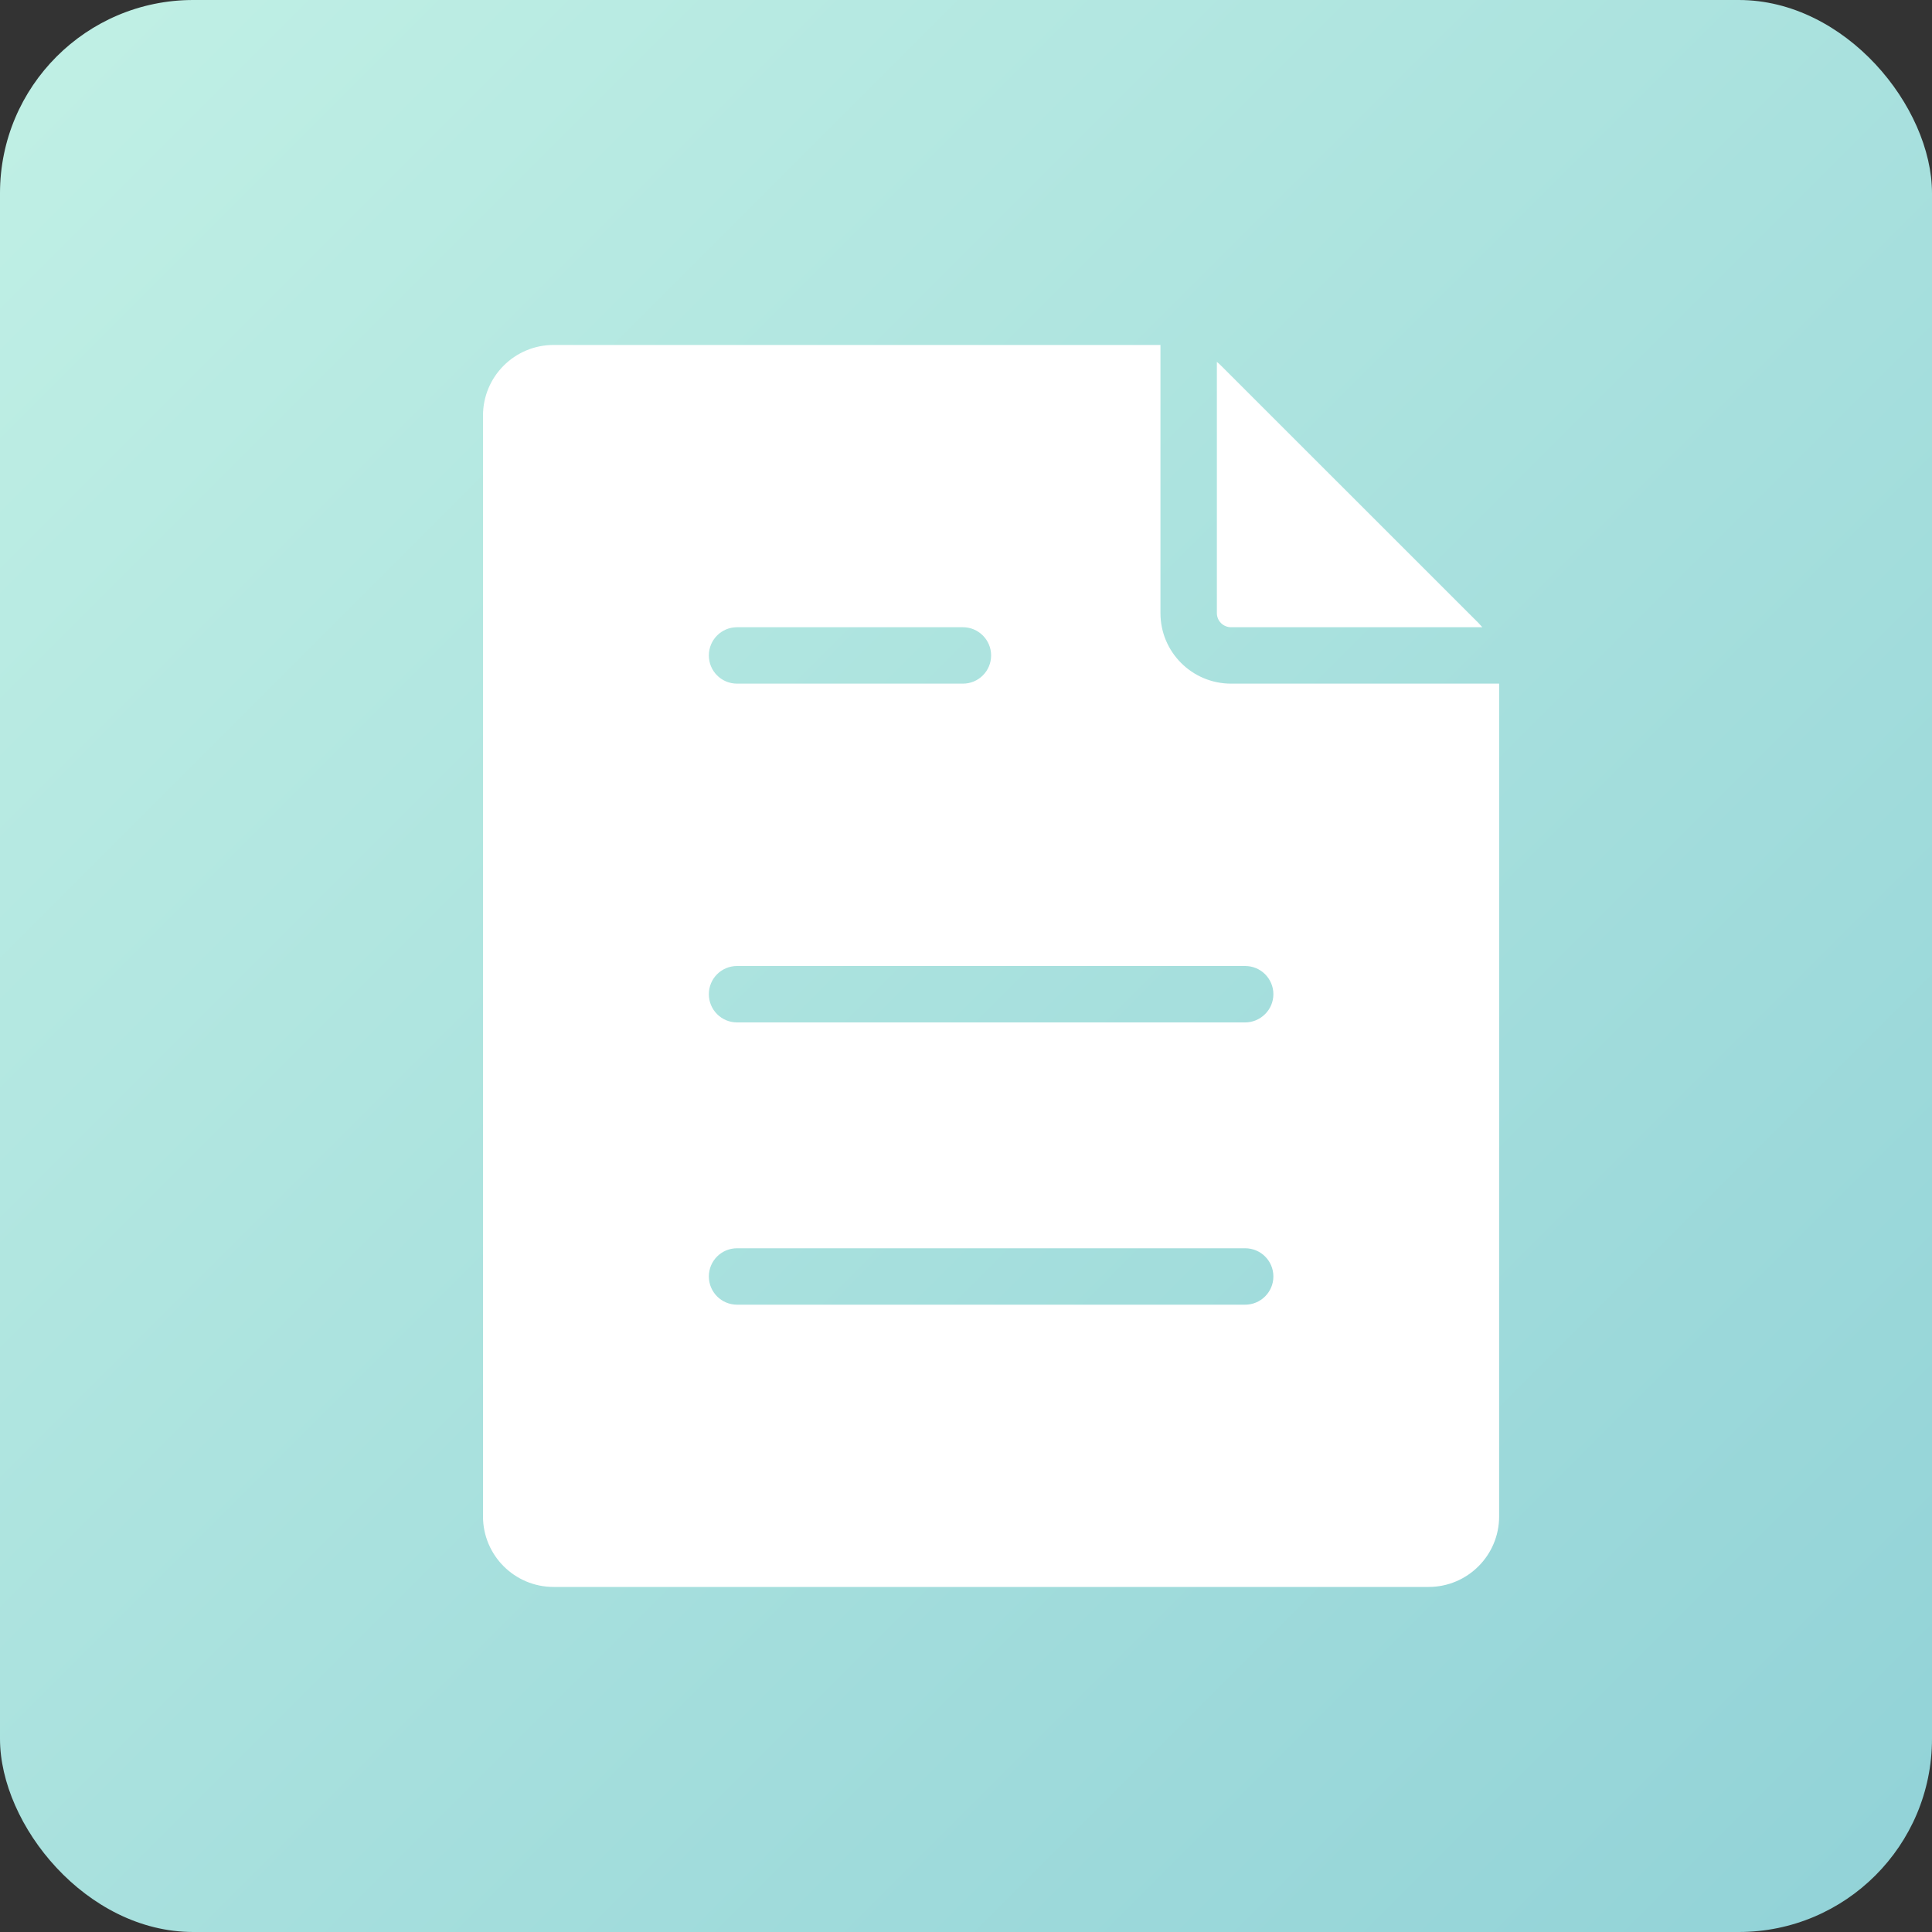 <?xml version="1.0" encoding="UTF-8"?>
<svg width="20px" height="20px" viewBox="0 0 20 20" version="1.1" xmlns="http://www.w3.org/2000/svg" xmlns:xlink="http://www.w3.org/1999/xlink">
    <rect x="0" y="0" width="20" height="20" fill="#333333" stroke="none"/>
    <title>视图icon</title>
    <defs>
        <linearGradient x1="5.55111512e-15%" y1="-1.2490009e-13%" x2="100%" y2="100%" id="linearGradient-1">
            <stop stop-color="#C1F0E5" offset="0%"></stop>
            <stop stop-color="#91D2D7" offset="100%"></stop>
        </linearGradient>
    </defs>
    <g id="聚焦搜索" stroke="none" stroke-width="1" fill="none" fill-rule="evenodd">
        <g id="聚焦搜索-详情" transform="translate(-1662, -87)">
            <g id="视图详情" transform="translate(1018, 70)">
                <g id="视图icon" transform="translate(644, 17)">
                    <rect id="图标" fill="url(#linearGradient-1)" x="0" y="0" width="20" height="20" rx="2"></rect>
                    <g id="24gf-fileText" transform="translate(5, 3.571)" fill="#FFFFFF" fill-rule="nonzero">
                        <path d="M7.597,2.776 C7.597,2.857 7.663,2.922 7.744,2.922 L10.345,2.922 C10.332,2.907 10.319,2.893 10.306,2.879 L7.64,0.214 C7.626,0.2 7.612,0.187 7.597,0.175 L7.597,2.776 Z" id="路径"></path>
                        <path d="M7.013,2.776 L7.013,0 L0.731,0 C0.327,0 0,0.327 0,0.731 L0,12.127 C0,12.53 0.327,12.857 0.731,12.857 L9.789,12.857 C10.192,12.857 10.519,12.53 10.519,12.127 L10.519,3.506 L7.744,3.506 C7.34,3.506 7.013,3.179 7.013,2.776 L7.013,2.776 Z M2.63,2.922 L4.968,2.922 C5.129,2.922 5.26,3.053 5.26,3.214 C5.26,3.376 5.129,3.506 4.968,3.506 L2.63,3.506 C2.468,3.506 2.338,3.376 2.338,3.214 C2.338,3.053 2.468,2.922 2.63,2.922 L2.63,2.922 Z M7.89,9.935 L2.63,9.935 C2.468,9.935 2.338,9.804 2.338,9.643 C2.338,9.481 2.468,9.351 2.63,9.351 L7.89,9.351 C8.051,9.351 8.182,9.481 8.182,9.643 C8.182,9.804 8.051,9.935 7.89,9.935 L7.89,9.935 Z M8.182,6.721 C8.182,6.798 8.151,6.873 8.096,6.927 C8.041,6.982 7.967,7.013 7.89,7.013 L2.63,7.013 C2.468,7.013 2.338,6.882 2.338,6.721 C2.338,6.559 2.468,6.429 2.63,6.429 L7.89,6.429 C7.967,6.429 8.041,6.459 8.096,6.514 C8.151,6.569 8.182,6.643 8.182,6.721 Z" id="形状"></path>
                    </g>
                </g>
            </g>
        </g>
    </g>
</svg>
